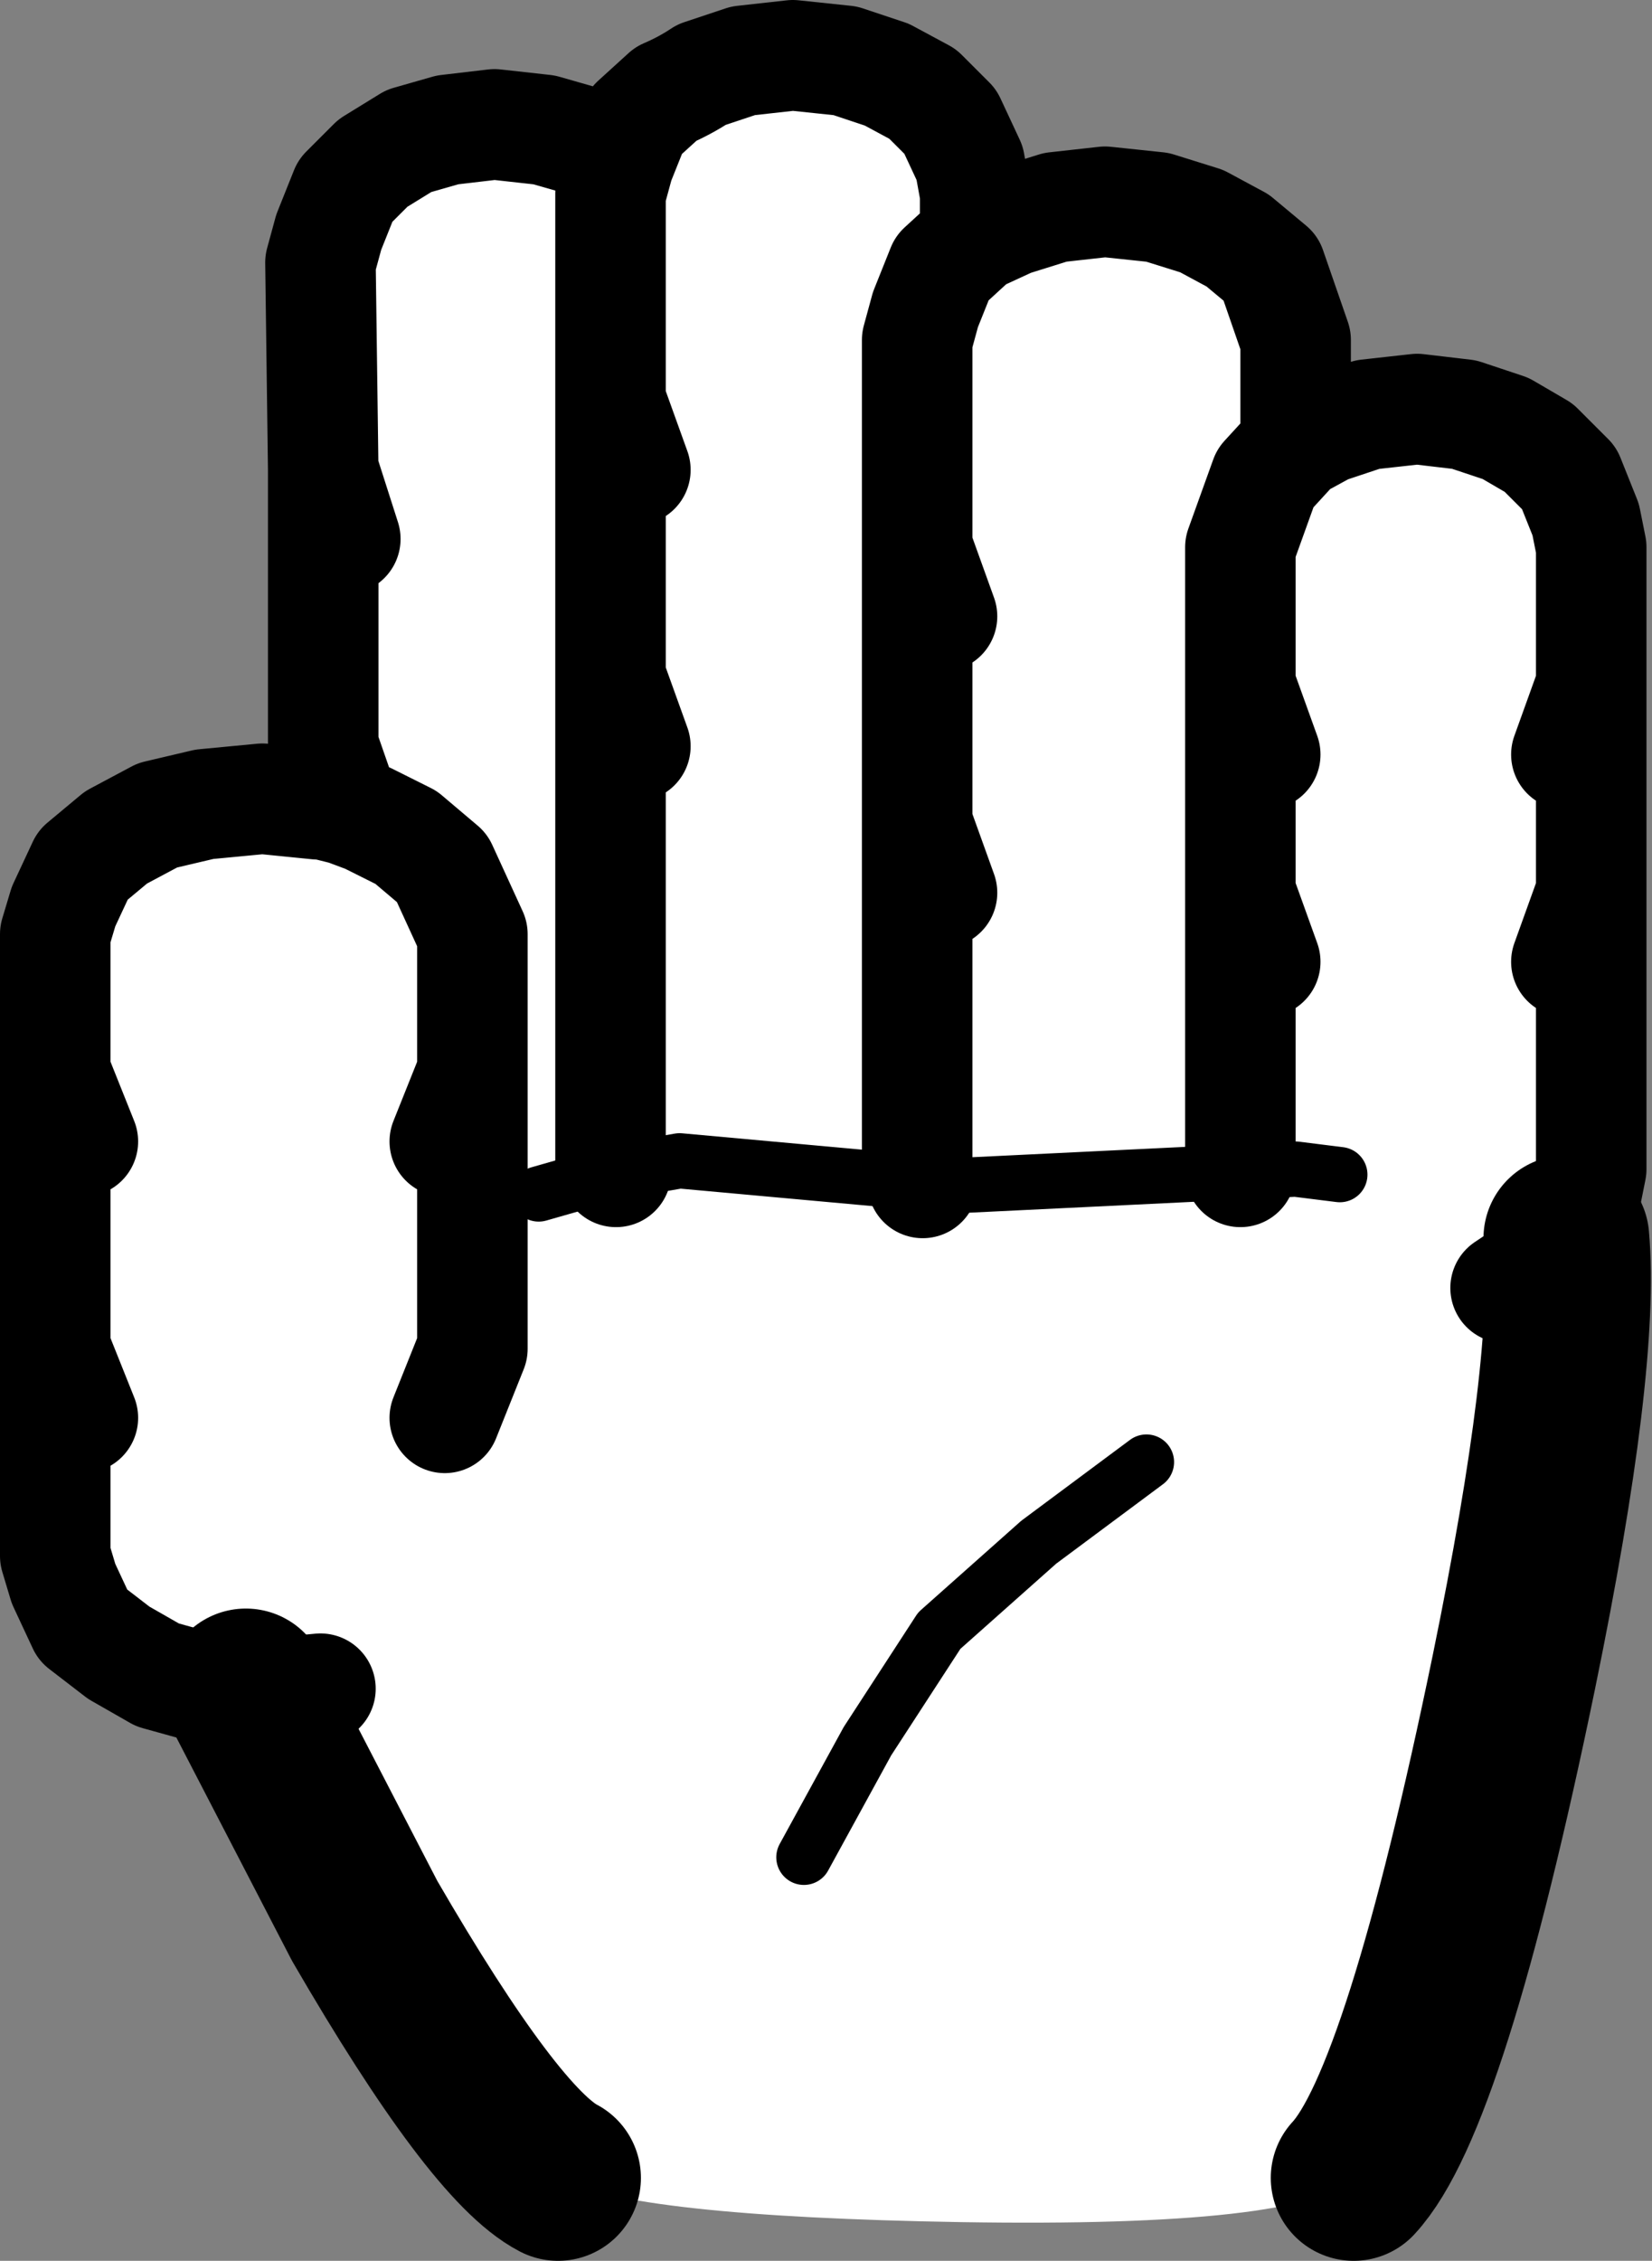 <?xml version="1.0" encoding="UTF-8" standalone="no"?>
<svg xmlns:xlink="http://www.w3.org/1999/xlink" height="40.9px" width="29.9px" xmlns="http://www.w3.org/2000/svg">
  <rect width="100%" height="100%" fill="#808080" stroke="none"/>
  <g transform="matrix(1.0, 0.0, 0.0, 1.0, 17.3, 22.8)">
    <path d="M6.15 -14.75 L6.7 -15.05 7.45 -15.3 8.35 -15.4 9.2 -15.3 9.95 -15.05 10.55 -14.7 11.1 -14.15 11.4 -13.4 11.5 -12.9 11.5 -10.4 11.5 -6.65 11.5 -1.65 11.4 -1.15 11.05 -0.4 Q11.25 1.85 10.1 7.45 8.5 15.2 7.2 16.6 6.3 17.5 0.1 17.4 -5.9 17.3 -7.2 16.6 -8.35 16.0 -10.7 11.95 L-12.85 7.8 -13.55 7.75 -14.45 7.5 -15.15 7.1 -15.8 6.6 -16.15 5.85 -16.3 5.35 -16.3 1.6 -15.8 2.85 -16.3 1.6 -16.3 -3.4 -16.3 -5.9 -16.15 -6.4 -15.8 -7.15 -15.2 -7.65 -14.45 -8.05 -13.6 -8.25 -12.55 -8.35 -11.55 -8.25 -11.45 -8.25 -11.05 -8.15 -11.45 -9.3 -11.05 -8.15 -10.65 -8.0 -9.95 -7.65 -9.3 -7.1 -8.75 -5.9 -8.75 -3.4 -8.75 1.6 -9.25 2.85 -8.75 1.6 -8.75 -3.4 -8.75 -5.9 -9.3 -7.1 -9.95 -7.65 -10.65 -8.0 -11.05 -8.15 -11.45 -8.25 -11.45 -9.3 -11.45 -14.3 -11.5 -18.05 -11.35 -18.6 -11.05 -19.35 -10.55 -19.85 -9.9 -20.25 -9.2 -20.45 -8.35 -20.55 -7.45 -20.45 -6.75 -20.25 -6.1 -19.85 -5.8 -20.6 -5.25 -21.1 Q-4.9 -21.25 -4.6 -21.45 L-3.85 -21.7 -2.95 -21.8 -2.0 -21.7 -1.25 -21.45 -0.6 -21.1 -0.1 -20.6 0.25 -19.85 0.35 -19.3 0.35 -18.5 1.0 -18.8 1.8 -19.05 2.7 -19.15 3.65 -19.05 4.45 -18.8 5.1 -18.45 5.7 -17.95 6.15 -16.65 6.15 -14.75 5.6 -14.15 5.15 -12.9 5.15 -10.4 5.6 -9.15 5.15 -10.4 5.15 -12.9 5.6 -14.15 6.15 -14.75 M-5.8 -14.3 L-6.25 -15.55 -6.25 -19.3 -6.1 -19.85 -6.25 -19.3 -6.25 -15.55 -5.8 -14.3 M5.15 -1.6 L5.15 -6.65 5.6 -5.4 5.15 -6.65 5.15 -1.6 6.15 -1.65 6.95 -1.55 6.15 -1.65 5.15 -1.6 0.0 -1.35 -0.6 -1.4 -5.0 -1.8 -6.15 -1.6 -7.55 -1.2 -6.15 -1.6 -5.0 -1.8 -0.6 -1.4 0.0 -1.35 5.15 -1.6 M-0.25 -11.65 L-0.7 -12.9 -0.7 -16.65 -0.55 -17.2 -0.25 -17.95 0.35 -18.5 -0.25 -17.95 -0.55 -17.2 -0.7 -16.65 -0.7 -12.9 -0.25 -11.65 M5.15 -6.65 L5.15 -10.4 5.15 -6.65 M11.05 -5.4 L11.5 -6.65 11.05 -5.4 M11.05 -9.15 L11.5 -10.4 11.05 -9.15 M9.95 0.5 L10.55 0.1 11.05 -0.4 10.55 0.1 9.95 0.5 M-2.75 10.8 L-1.6 8.7 -0.3 6.7 1.5 5.1 3.45 3.65 1.5 5.1 -0.3 6.7 -1.6 8.7 -2.75 10.8 M-11.05 -13.05 L-11.45 -14.3 -11.05 -13.05 M-15.8 -2.15 L-16.3 -3.4 -15.8 -2.15 M-0.7 -7.9 L-0.7 -1.65 -0.6 -1.4 -0.7 -1.65 -0.7 -7.9 -0.7 -12.9 -0.7 -7.9 -0.25 -6.65 -0.7 -7.9 M-6.15 -1.6 L-6.25 -1.8 -6.25 -10.55 -6.25 -15.55 -6.25 -10.55 -5.8 -9.3 -6.25 -10.55 -6.25 -1.8 -6.15 -1.6 M-9.25 -2.15 L-8.75 -3.4 -9.25 -2.15 M-11.5 7.75 L-12.55 7.85 -12.85 7.8 -12.55 7.85 -11.5 7.75" fill="#ffffff" fill-rule="evenodd" stroke="none"/>
    <path d="M11.5 -10.4 L11.5 -12.9 11.4 -13.4 11.1 -14.15 10.55 -14.7 9.95 -15.05 9.2 -15.3 8.35 -15.4 7.45 -15.3 6.7 -15.05 6.15 -14.75 5.6 -14.15 5.15 -12.9 5.15 -10.4 5.6 -9.15 M0.35 -18.5 L0.35 -19.3 0.25 -19.85 -0.1 -20.6 -0.6 -21.1 -1.25 -21.45 -2.0 -21.7 -2.95 -21.8 -3.85 -21.7 -4.6 -21.45 Q-4.9 -21.25 -5.25 -21.1 L-5.8 -20.6 -6.1 -19.85 -6.25 -19.3 -6.25 -15.55 -5.8 -14.3 M6.15 -14.75 L6.15 -16.65 5.7 -17.95 5.1 -18.45 4.45 -18.8 3.65 -19.05 2.7 -19.15 1.8 -19.05 1.0 -18.8 0.35 -18.5 -0.25 -17.95 -0.55 -17.2 -0.7 -16.65 -0.7 -12.9 -0.25 -11.65 M5.6 -5.4 L5.15 -6.65 5.15 -1.6 M5.15 -10.4 L5.15 -6.65 M11.05 -0.4 L11.4 -1.15 11.5 -1.65 11.5 -6.65 11.05 -5.4 M11.5 -6.65 L11.5 -10.4 11.05 -9.15 M11.05 -0.4 L10.55 0.1 9.95 0.5 M-6.1 -19.85 L-6.75 -20.25 -7.45 -20.45 -8.35 -20.55 -9.2 -20.45 -9.9 -20.25 -10.55 -19.85 -11.05 -19.35 -11.35 -18.6 -11.5 -18.05 -11.45 -14.3 -11.05 -13.05 M-11.45 -9.3 L-11.05 -8.15 -10.65 -8.0 -9.95 -7.65 -9.3 -7.1 -8.75 -5.9 -8.75 -3.4 -8.75 1.6 -9.25 2.85 M-11.05 -8.15 L-11.45 -8.25 -11.55 -8.25 -12.55 -8.35 -13.6 -8.25 -14.45 -8.05 -15.2 -7.65 -15.8 -7.15 -16.15 -6.4 -16.3 -5.9 -16.3 -3.4 -15.8 -2.15 M-11.45 -9.3 L-11.45 -8.25 M-0.7 -12.9 L-0.7 -7.9 -0.25 -6.65 M-6.25 -15.55 L-6.25 -10.55 -5.8 -9.3 M-8.75 -3.4 L-9.25 -2.15 M-6.25 -10.55 L-6.25 -1.8 -6.15 -1.6 M-0.6 -1.4 L-0.7 -1.65 -0.7 -7.9 M-11.45 -14.3 L-11.45 -9.3 M-16.3 1.6 L-15.8 2.85 M-16.3 1.6 L-16.3 5.35 -16.15 5.85 -15.8 6.6 -15.15 7.1 -14.45 7.5 -13.55 7.75 -12.85 7.8 -12.55 7.85 -11.5 7.75 M-16.3 -3.4 L-16.3 1.6" fill="none" stroke="#000000" stroke-linecap="round" stroke-linejoin="round" stroke-width="2.0"/>
    <path d="M5.15 -1.6 L6.15 -1.65 6.95 -1.55 M5.15 -1.6 L0.0 -1.35 -0.6 -1.4 -5.0 -1.8 -6.15 -1.6 -7.55 -1.2 M3.45 3.65 L1.5 5.1 -0.3 6.7 -1.6 8.7 -2.75 10.8" fill="none" stroke="#000000" stroke-linecap="round" stroke-linejoin="round" stroke-width="1.0"/>
    <path d="M7.2 16.6 Q8.5 15.2 10.1 7.45 11.25 1.85 11.05 -0.4 M-12.85 7.8 L-10.7 11.95 Q-8.35 16.0 -7.2 16.6" fill="none" stroke="#000000" stroke-linecap="round" stroke-linejoin="round" stroke-width="3.0"/>
  </g>
</svg>
